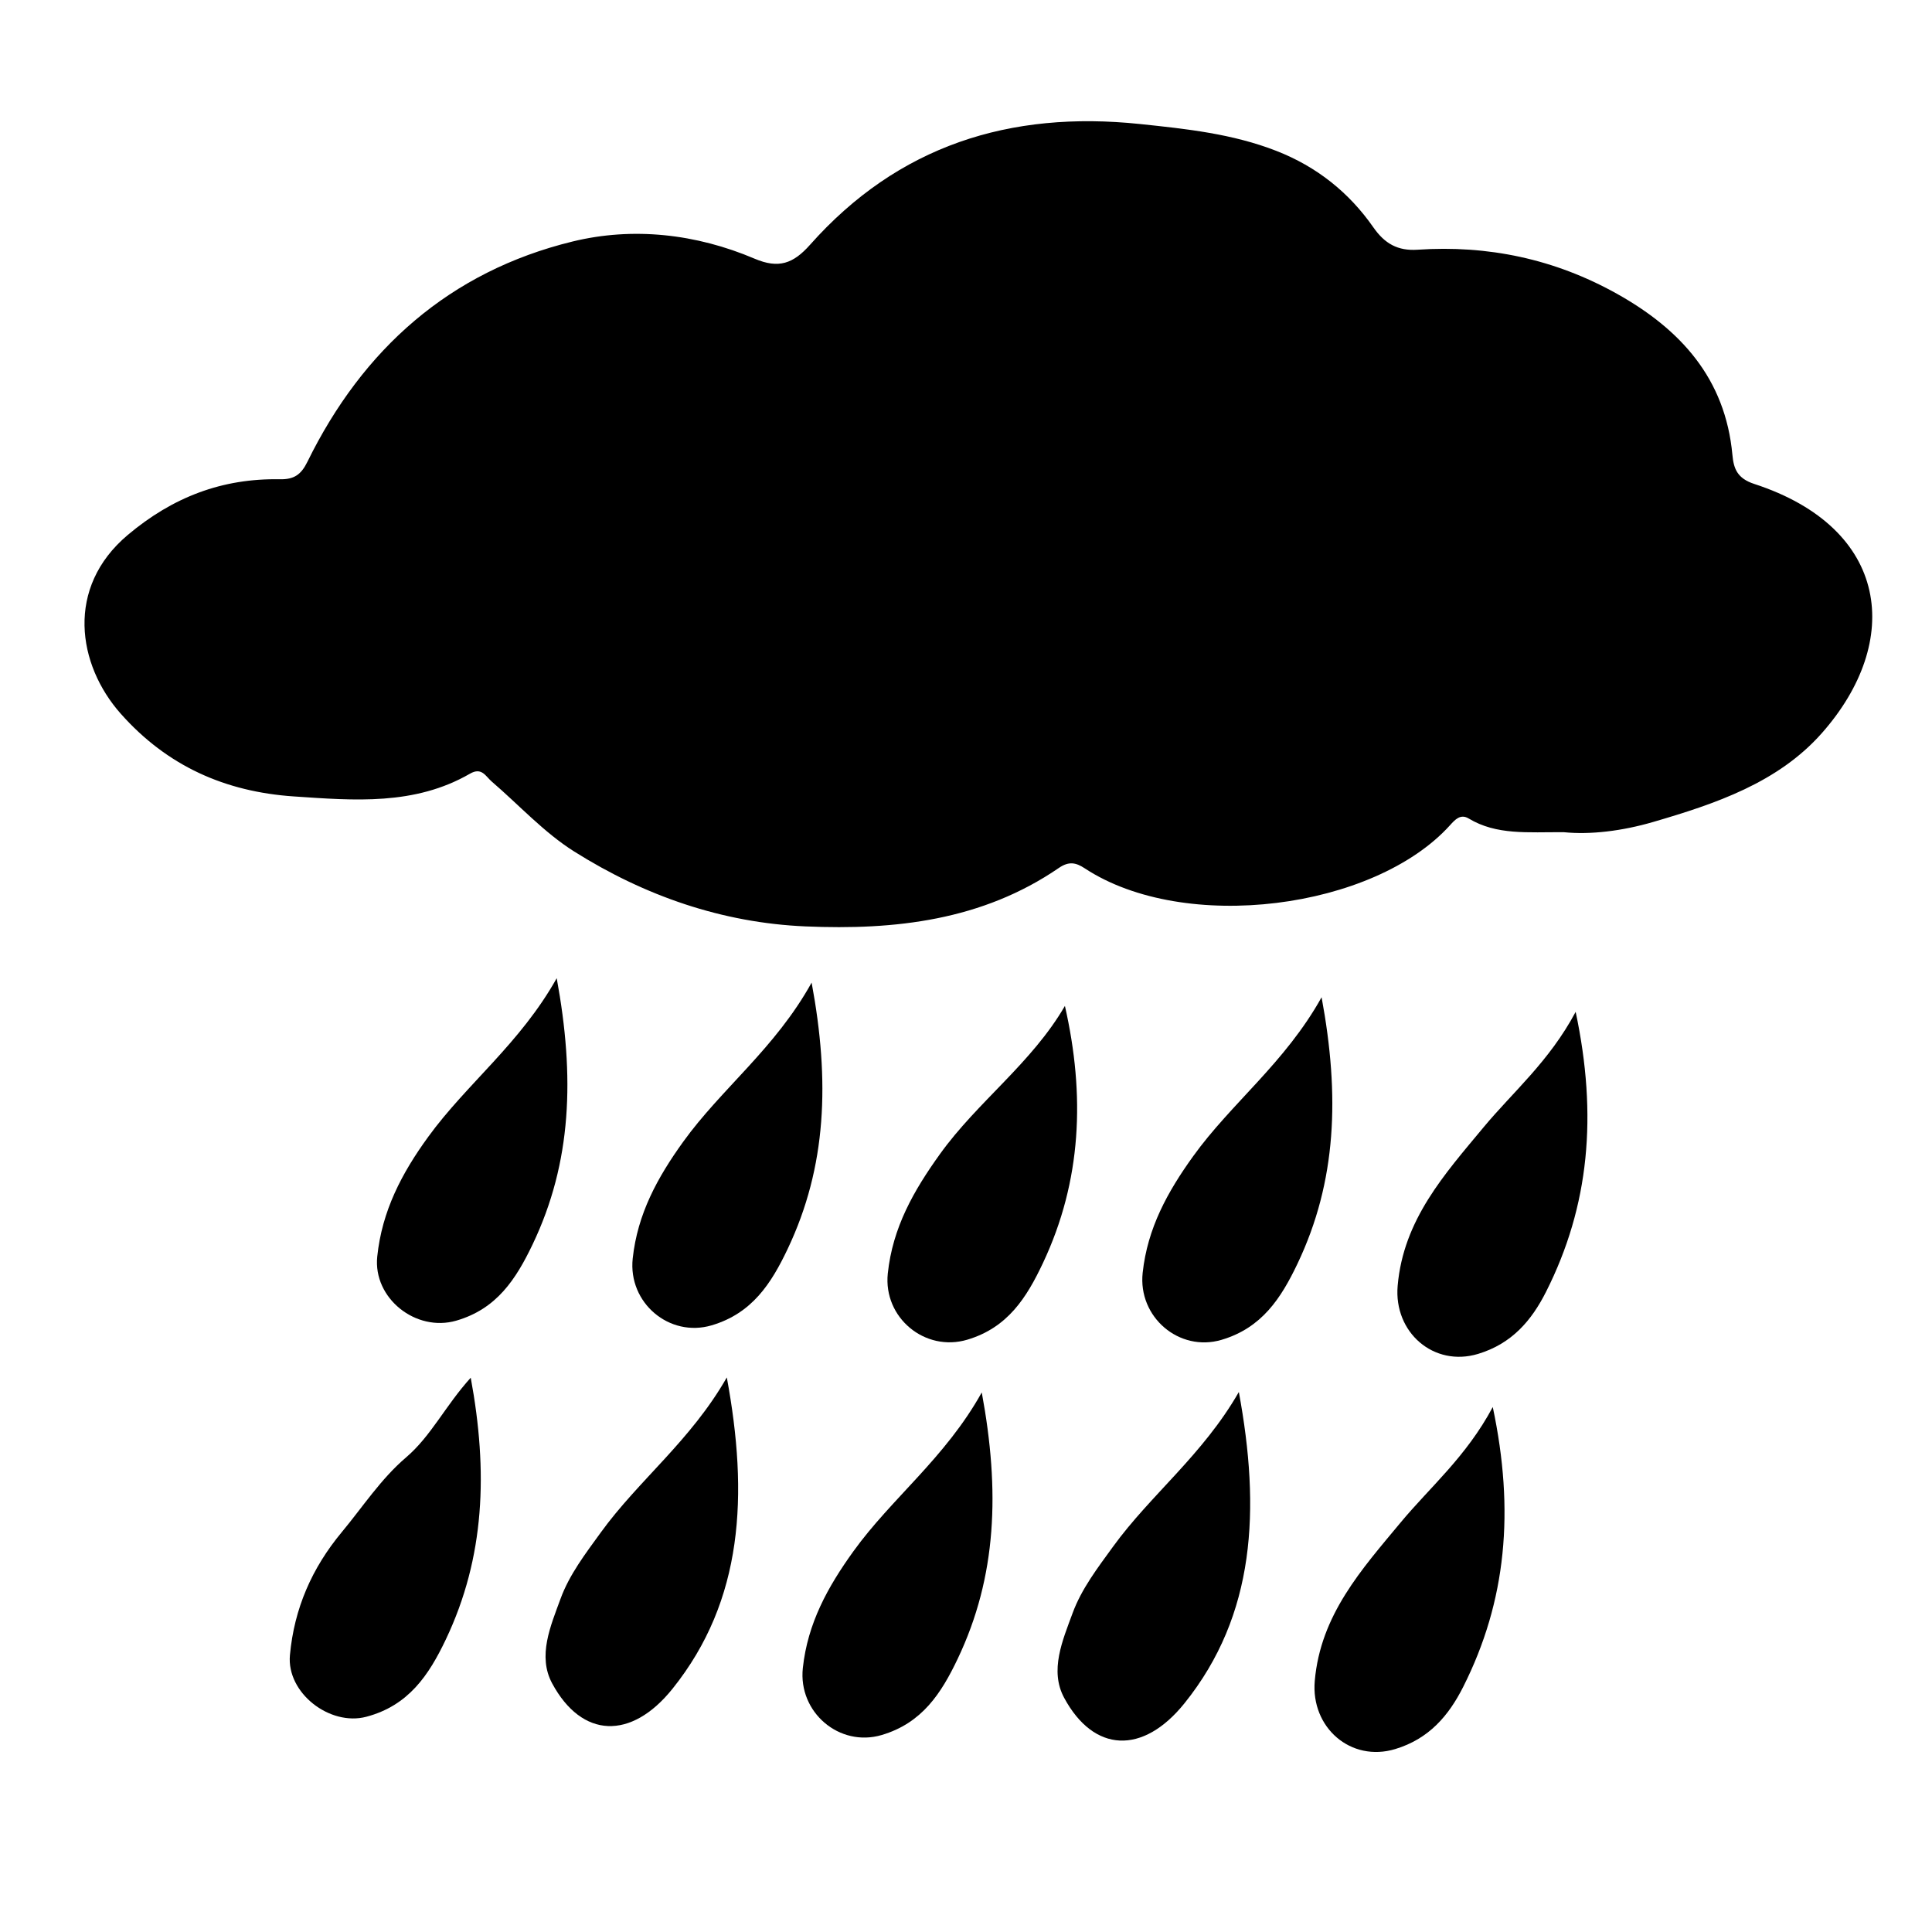 <?xml version="1.0" encoding="UTF-8" standalone="no"?>
<svg
   xmlns:dc="http://purl.org/dc/elements/1.1/"
   xmlns:cc="http://creativecommons.org/ns#"
   xmlns:rdf="http://www.w3.org/1999/02/22-rdf-syntax-ns#"
   xmlns:svg="http://www.w3.org/2000/svg"
   xmlns="http://www.w3.org/2000/svg"
   viewBox="0 0 1066.667 1066.667"
   height="1066.667"
   width="1066.667"
   xml:space="preserve"
   id="svg2"
   version="1.1"><defs
     id="defs6"><clipPath
       id="clipPath18"
       clipPathUnits="userSpaceOnUse"><path
         id="path16"
         d="M 0,800 H 800 V 0 H 0 Z" /></clipPath></defs><g
     transform="matrix(1.333,0,0,-1.333,0,1066.667)"
     id="g10"><g
       id="g12"><g
         clip-path="url(#clipPath18)"
         id="g14"><g
           transform="translate(647.675,455.522)"
           id="g20"><path
             id="path22"
             style="fill:#000000;fill-opacity:1;fill-rule:nonzero;stroke:none"
             d="m 0,0 c -15.007,0.078 -27.805,-1.295 -39.386,5.682 -3.374,2.032 -5.658,-0.512 -7.673,-2.747 -31.49,-34.915 -110.023,-45.092 -151.351,-17.892 -3.552,2.338 -6.491,3.04 -10.688,0.162 -31.738,-21.768 -67.88,-25.815 -104.925,-24.229 -34.628,1.482 -66.714,12.693 -95.831,31.023 -12.503,7.871 -22.807,19.23 -34.143,28.966 -2.548,2.188 -4.135,6.088 -9.012,3.27 -22.946,-13.257 -47.97,-11.109 -72.926,-9.425 -28.472,1.92 -52.469,12.572 -71.716,34.249 -17.993,20.264 -23.016,52.248 2.908,74.065 18.619,15.669 39.101,23.497 63.005,23.053 5.831,-0.109 8.76,1.885 11.374,7.211 22.94,46.759 59.021,78.845 109.808,91.256 25.082,6.129 51.195,3.198 75.423,-7.108 9.998,-4.254 16.035,-2.042 22.972,5.771 36.457,41.056 82.723,55.649 136.61,50.007 19.265,-2.017 38.334,-4.033 56.536,-11.137 16.639,-6.494 30.058,-17.157 40.175,-31.68 4.674,-6.71 10.078,-9.801 18.265,-9.249 29.244,1.973 56.862,-3.875 82.532,-18.204 26.396,-14.734 44.971,-35.089 47.902,-66.755 0.516,-5.574 1.88,-9.714 9.038,-12.047 56.209,-18.318 61.687,-65.159 27.965,-103.26 C 88.722,20.486 62.834,11.762 37.089,4.247 24.217,0.489 11.032,-1.12 0,0" /></g><g
           transform="translate(230.582,395.046)"
           id="g24"><path
             id="path26"
             style="fill:#000000;fill-opacity:1;fill-rule:nonzero;stroke:none"
             d="m 0,0 c 7.501,-40.768 6.279,-76.256 -10.008,-110.3 -6.853,-14.322 -14.814,-26.683 -31.601,-31.539 -16.735,-4.842 -34.51,9.296 -32.726,26.536 1.956,18.897 10.135,34.509 21.149,49.651 C -37.2,-43.674 -15.144,-27.032 0,0" /></g><g
           transform="translate(336.162,393.216)"
           id="g28"><path
             id="path30"
             style="fill:#000000;fill-opacity:1;fill-rule:nonzero;stroke:none"
             d="m 0,0 c 7.578,-40.76 6.253,-76.229 -9.922,-110.295 -6.812,-14.348 -14.751,-26.699 -31.487,-31.649 -17.508,-5.177 -34.674,9.337 -32.694,27.704 1.995,18.505 10.266,33.527 20.876,48.277 C -37.341,-43.881 -15.14,-27.305 0,0" /></g><g
           transform="translate(441.068,383.565)"
           id="g32"><path
             id="path34"
             style="fill:#000000;fill-opacity:1;fill-rule:nonzero;stroke:none"
             d="m 0,0 c 8.402,-36.993 6.967,-72.398 -9.08,-106.452 -6.764,-14.353 -14.595,-26.797 -31.342,-31.788 -17.559,-5.233 -34.859,9.145 -32.937,27.437 2,19.03 10.747,34.331 21.616,49.46 C -36.123,-39.603 -13.768,-23.724 0,0" /></g><g
           transform="translate(547.379,387.152)"
           id="g36"><path
             id="path38"
             style="fill:#000000;fill-opacity:1;fill-rule:nonzero;stroke:none"
             d="m 0,0 c 7.554,-40.748 6.255,-76.221 -9.95,-110.282 -6.824,-14.344 -14.785,-26.678 -31.524,-31.613 -17.477,-5.153 -34.613,9.404 -32.633,27.773 1.995,18.51 10.298,33.519 20.903,48.264 C -37.325,-43.78 -15.154,-27.194 0,0" /></g><g
           transform="translate(652.612,381.107)"
           id="g40"><path
             id="path42"
             style="fill:#000000;fill-opacity:1;fill-rule:nonzero;stroke:none"
             d="m 0,0 c 9.09,-42.893 5.703,-80.33 -12.258,-115.931 -5.997,-11.886 -14.159,-21.504 -28.144,-25.733 -18.37,-5.556 -34.996,8.898 -33.324,28.205 2.373,27.398 19.445,46.224 35.531,65.597 C -25.952,-33.117 -11.022,-20.631 0,0" /></g><g
           transform="translate(194.97,229.576)"
           id="g44"><path
             id="path46"
             style="fill:#000000;fill-opacity:1;fill-rule:nonzero;stroke:none"
             d="m 0,0 c 7.181,-38.869 5.89,-74.336 -10.315,-108.407 -7.066,-14.857 -15.489,-27.398 -32.916,-32.018 -15.134,-4.012 -33.092,9.863 -31.658,25.516 1.769,19.314 9.109,36.079 21.478,50.95 8.706,10.467 16.19,22.045 26.613,30.938 C -16.387,-24.14 -10.52,-11.604 0,0" /></g><g
           transform="translate(301.032,229.694)"
           id="g48"><path
             id="path50"
             style="fill:#000000;fill-opacity:1;fill-rule:nonzero;stroke:none"
             d="m 0,0 c 8.986,-48.558 6.905,-92.297 -22.487,-128.942 -17.147,-21.379 -37.552,-20.558 -49.845,2.203 -6.13,11.351 -0.646,23.807 3.453,35.031 3.697,10.12 10.367,18.771 16.737,27.563 C -36.508,-42.568 -14.941,-26.173 0,0" /></g><g
           transform="translate(406.628,223.476)"
           id="g52"><path
             id="path54"
             style="fill:#000000;fill-opacity:1;fill-rule:nonzero;stroke:none"
             d="m 0,0 c 7.554,-40.748 6.255,-76.221 -9.95,-110.282 -6.824,-14.344 -14.785,-26.678 -31.524,-31.613 -17.477,-5.154 -34.613,9.404 -32.633,27.773 1.995,18.51 10.291,33.52 20.902,48.265 C -37.321,-43.783 -15.154,-27.194 0,0" /></g><g
           transform="translate(513.107,223.656)"
           id="g56"><path
             id="path58"
             style="fill:#000000;fill-opacity:1;fill-rule:nonzero;stroke:none"
             d="m 0,0 c 8.966,-48.535 6.935,-92.307 -22.526,-128.931 -17.23,-21.419 -37.561,-20.485 -49.831,2.274 -6.111,11.334 -0.634,23.806 3.484,35.03 3.711,10.118 10.373,18.769 16.749,27.557 C -36.481,-42.508 -14.958,-26.089 0,0" /></g><g
           transform="translate(618.276,217.431)"
           id="g60"><path
             id="path62"
             style="fill:#000000;fill-opacity:1;fill-rule:nonzero;stroke:none"
             d="m 0,0 c 9.09,-42.893 5.703,-80.33 -12.258,-115.931 -5.997,-11.886 -14.159,-21.504 -28.144,-25.733 -18.371,-5.555 -34.996,8.898 -33.324,28.205 2.372,27.398 19.445,46.224 35.531,65.596 C -25.952,-33.117 -11.022,-20.631 0,0" /></g></g></g></g></svg>